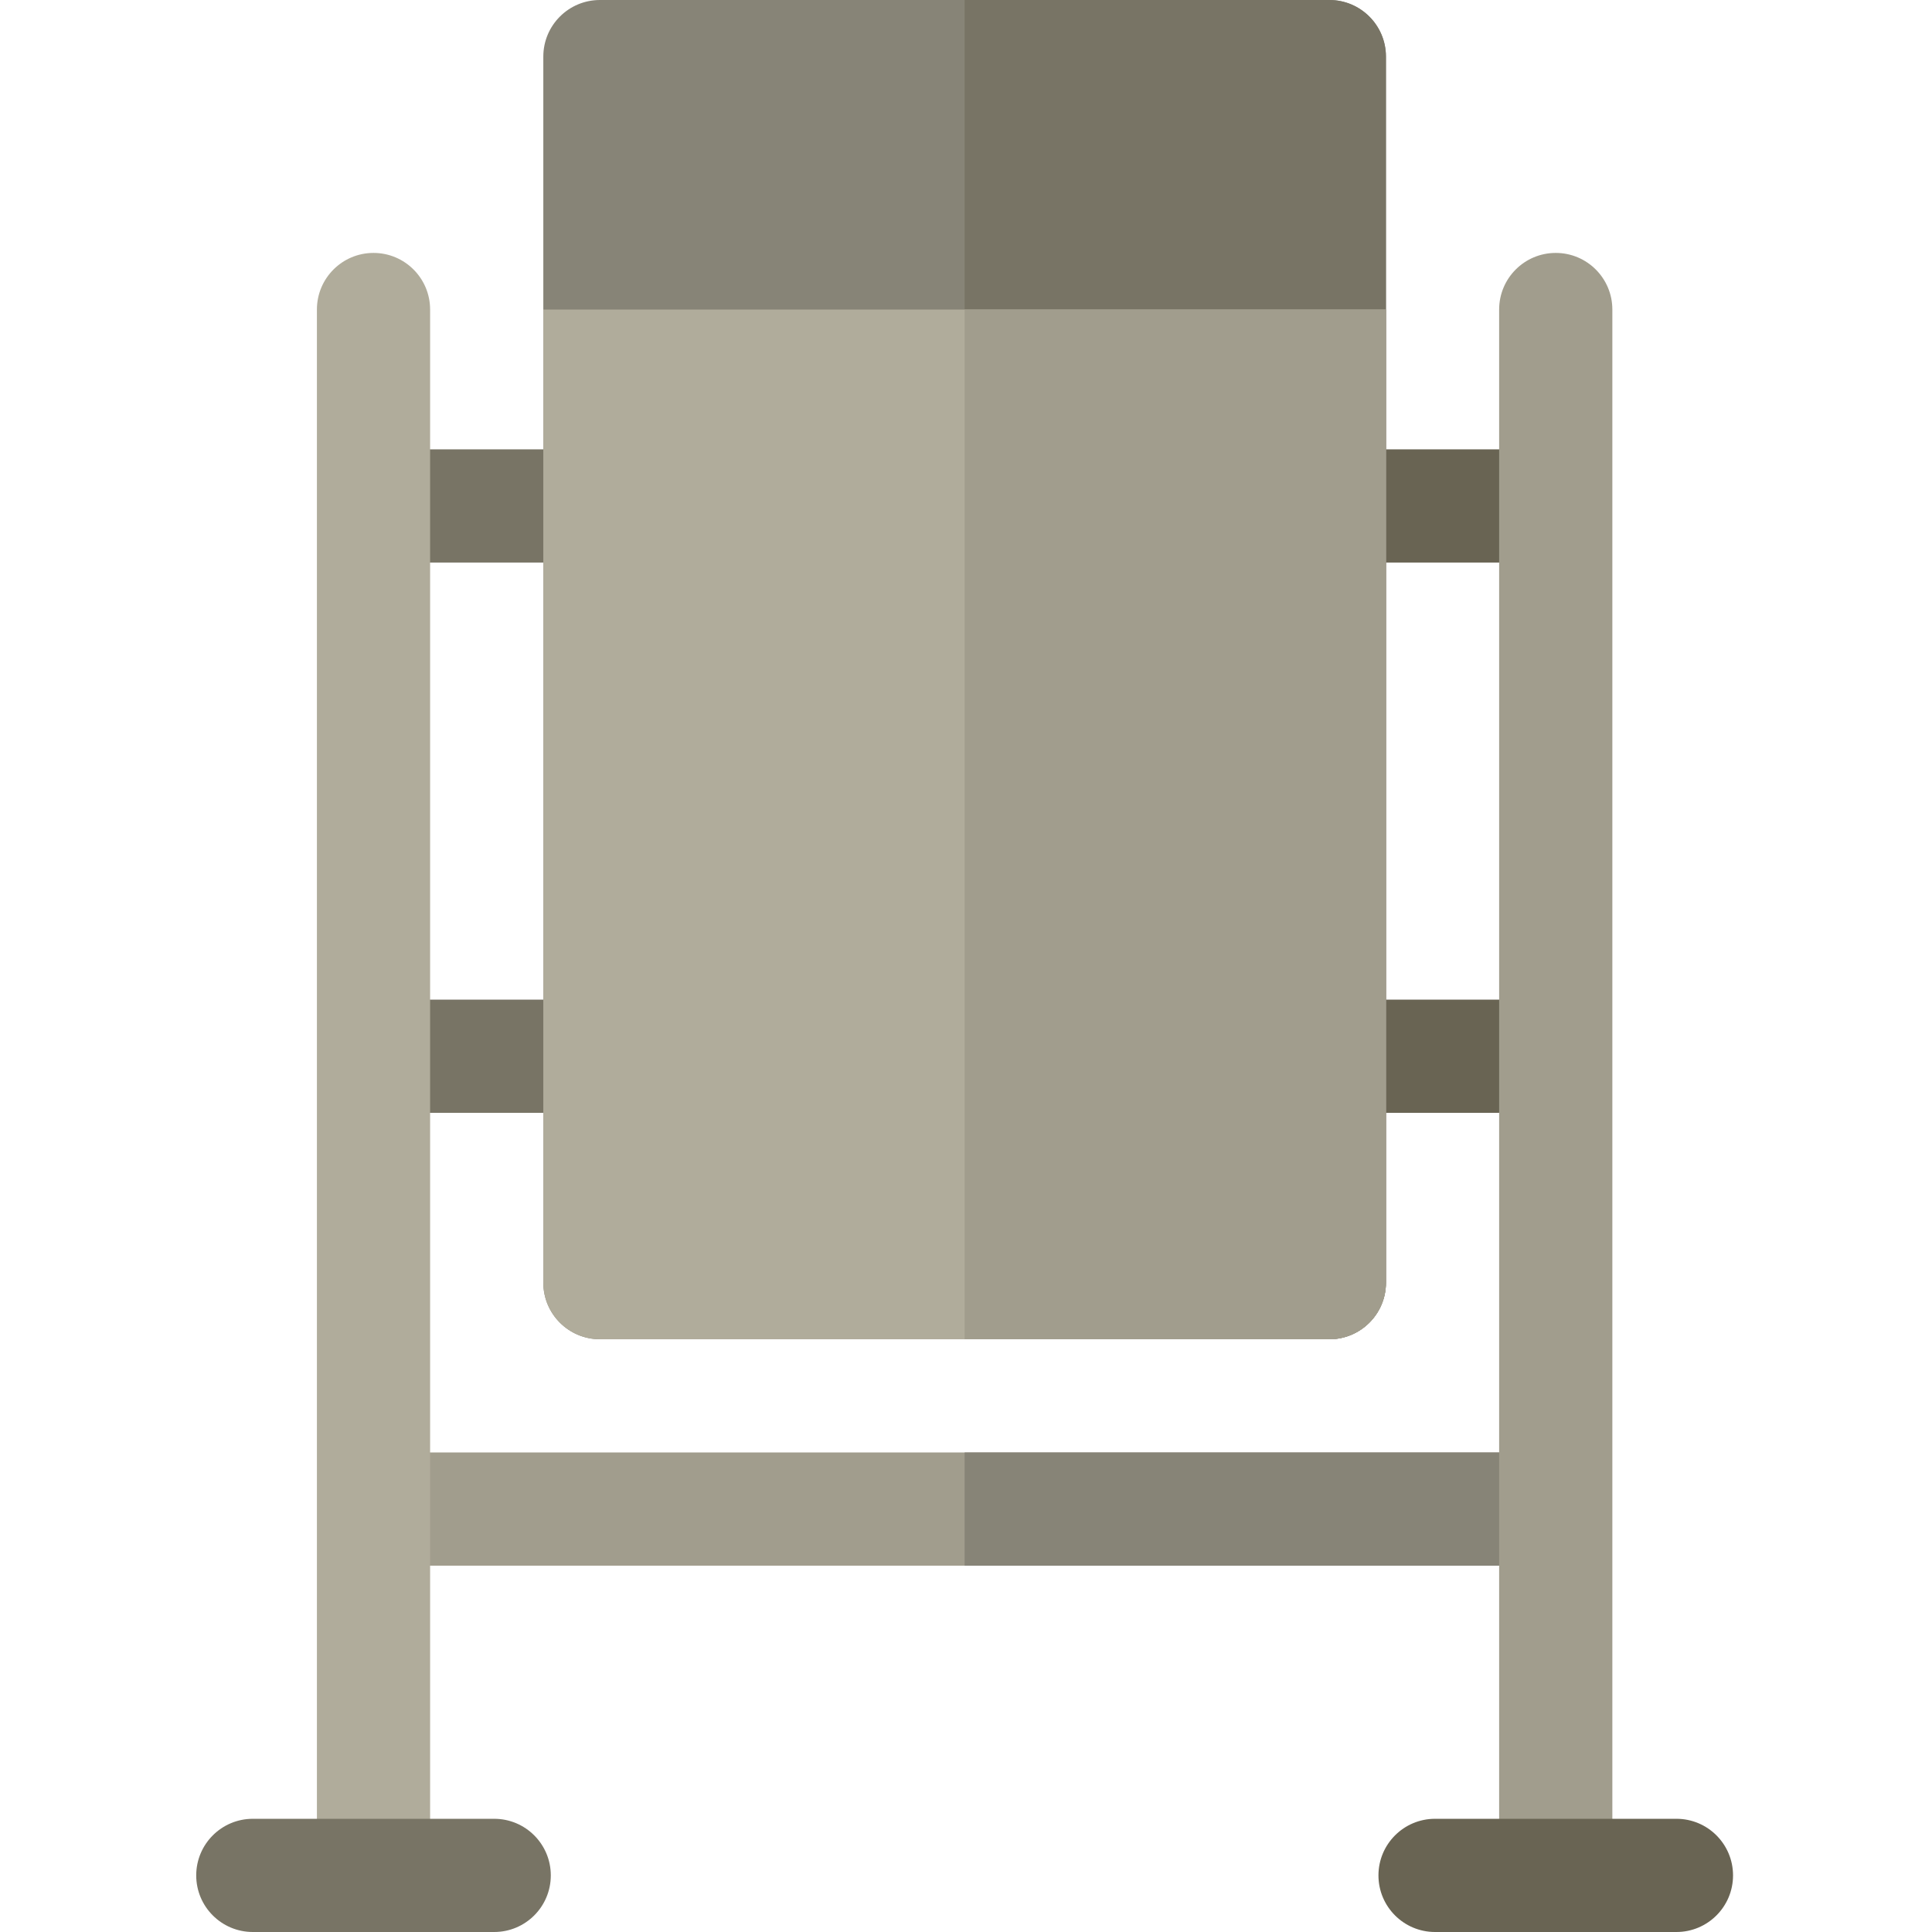 <svg height="512pt" viewBox="-52 0 512 512" width="512pt" xmlns="http://www.w3.org/2000/svg"><path d="m48.32 384.918h309.984v30h-309.984zm0 0" fill="#a19d8d"/><path d="m203.637 384.918h154.668v30h-154.668zm0 0" fill="#878477"/><path d="m46.984 264.914h60v30h-60zm0 0" fill="#787465"/><path d="m302.32 264.914h57.969v30h-57.969zm0 0" fill="#696453"/><path d="m300.289 119.082h60v30h-60zm0 0" fill="#696453"/><path d="m46.984 119.082h60v30h-60zm0 0" fill="#787465"/><path d="m46.984 512c-8.285 0-15-6.715-15-15v-414.973c0-8.281 6.715-15 15-15s15 6.719 15 15v414.973c0 8.285-6.715 15-15 15zm0 0" fill="#b0ac9b"/><path d="m78.969 512h-63.969c-8.285 0-15-6.715-15-15s6.715-15 15-15h63.969c8.285 0 15 6.715 15 15s-6.715 15-15 15zm0 0" fill="#787465"/><path d="m360.289 512c-8.285 0-15-6.715-15-15v-414.973c0-8.281 6.715-15 15-15 8.285 0 15 6.719 15 15v414.973c0 8.285-6.715 15-15 15zm0 0" fill="#a19d8d"/><path d="m392.273 512h-63.969c-8.285 0-15-6.715-15-15s6.715-15 15-15h63.969c8.285 0 15 6.715 15 15s-6.715 15-15 15zm0 0" fill="#696453"/><path d="m300.289 354.914h-193.305c-8.285 0-15-6.715-15-15v-324.914c0-8.285 6.715-15 15-15h193.305c8.285 0 15 6.715 15 15v324.914c0 8.285-6.715 15-15 15zm0 0" fill="#878477"/><path d="m300.289 0h-96.652v354.914h96.652c8.285 0 15-6.715 15-15v-324.914c0-8.285-6.715-15-15-15zm0 0" fill="#787465"/><path d="m91.984 82.031v257.883c0 8.285 6.715 15 15 15h193.305c8.285 0 15-6.715 15-15v-257.883zm0 0" fill="#b0ac9b"/><path d="m203.637 354.914h96.652c8.285 0 15-6.715 15-15v-257.883h-111.652zm0 0" fill="#a19d8d"/></svg>